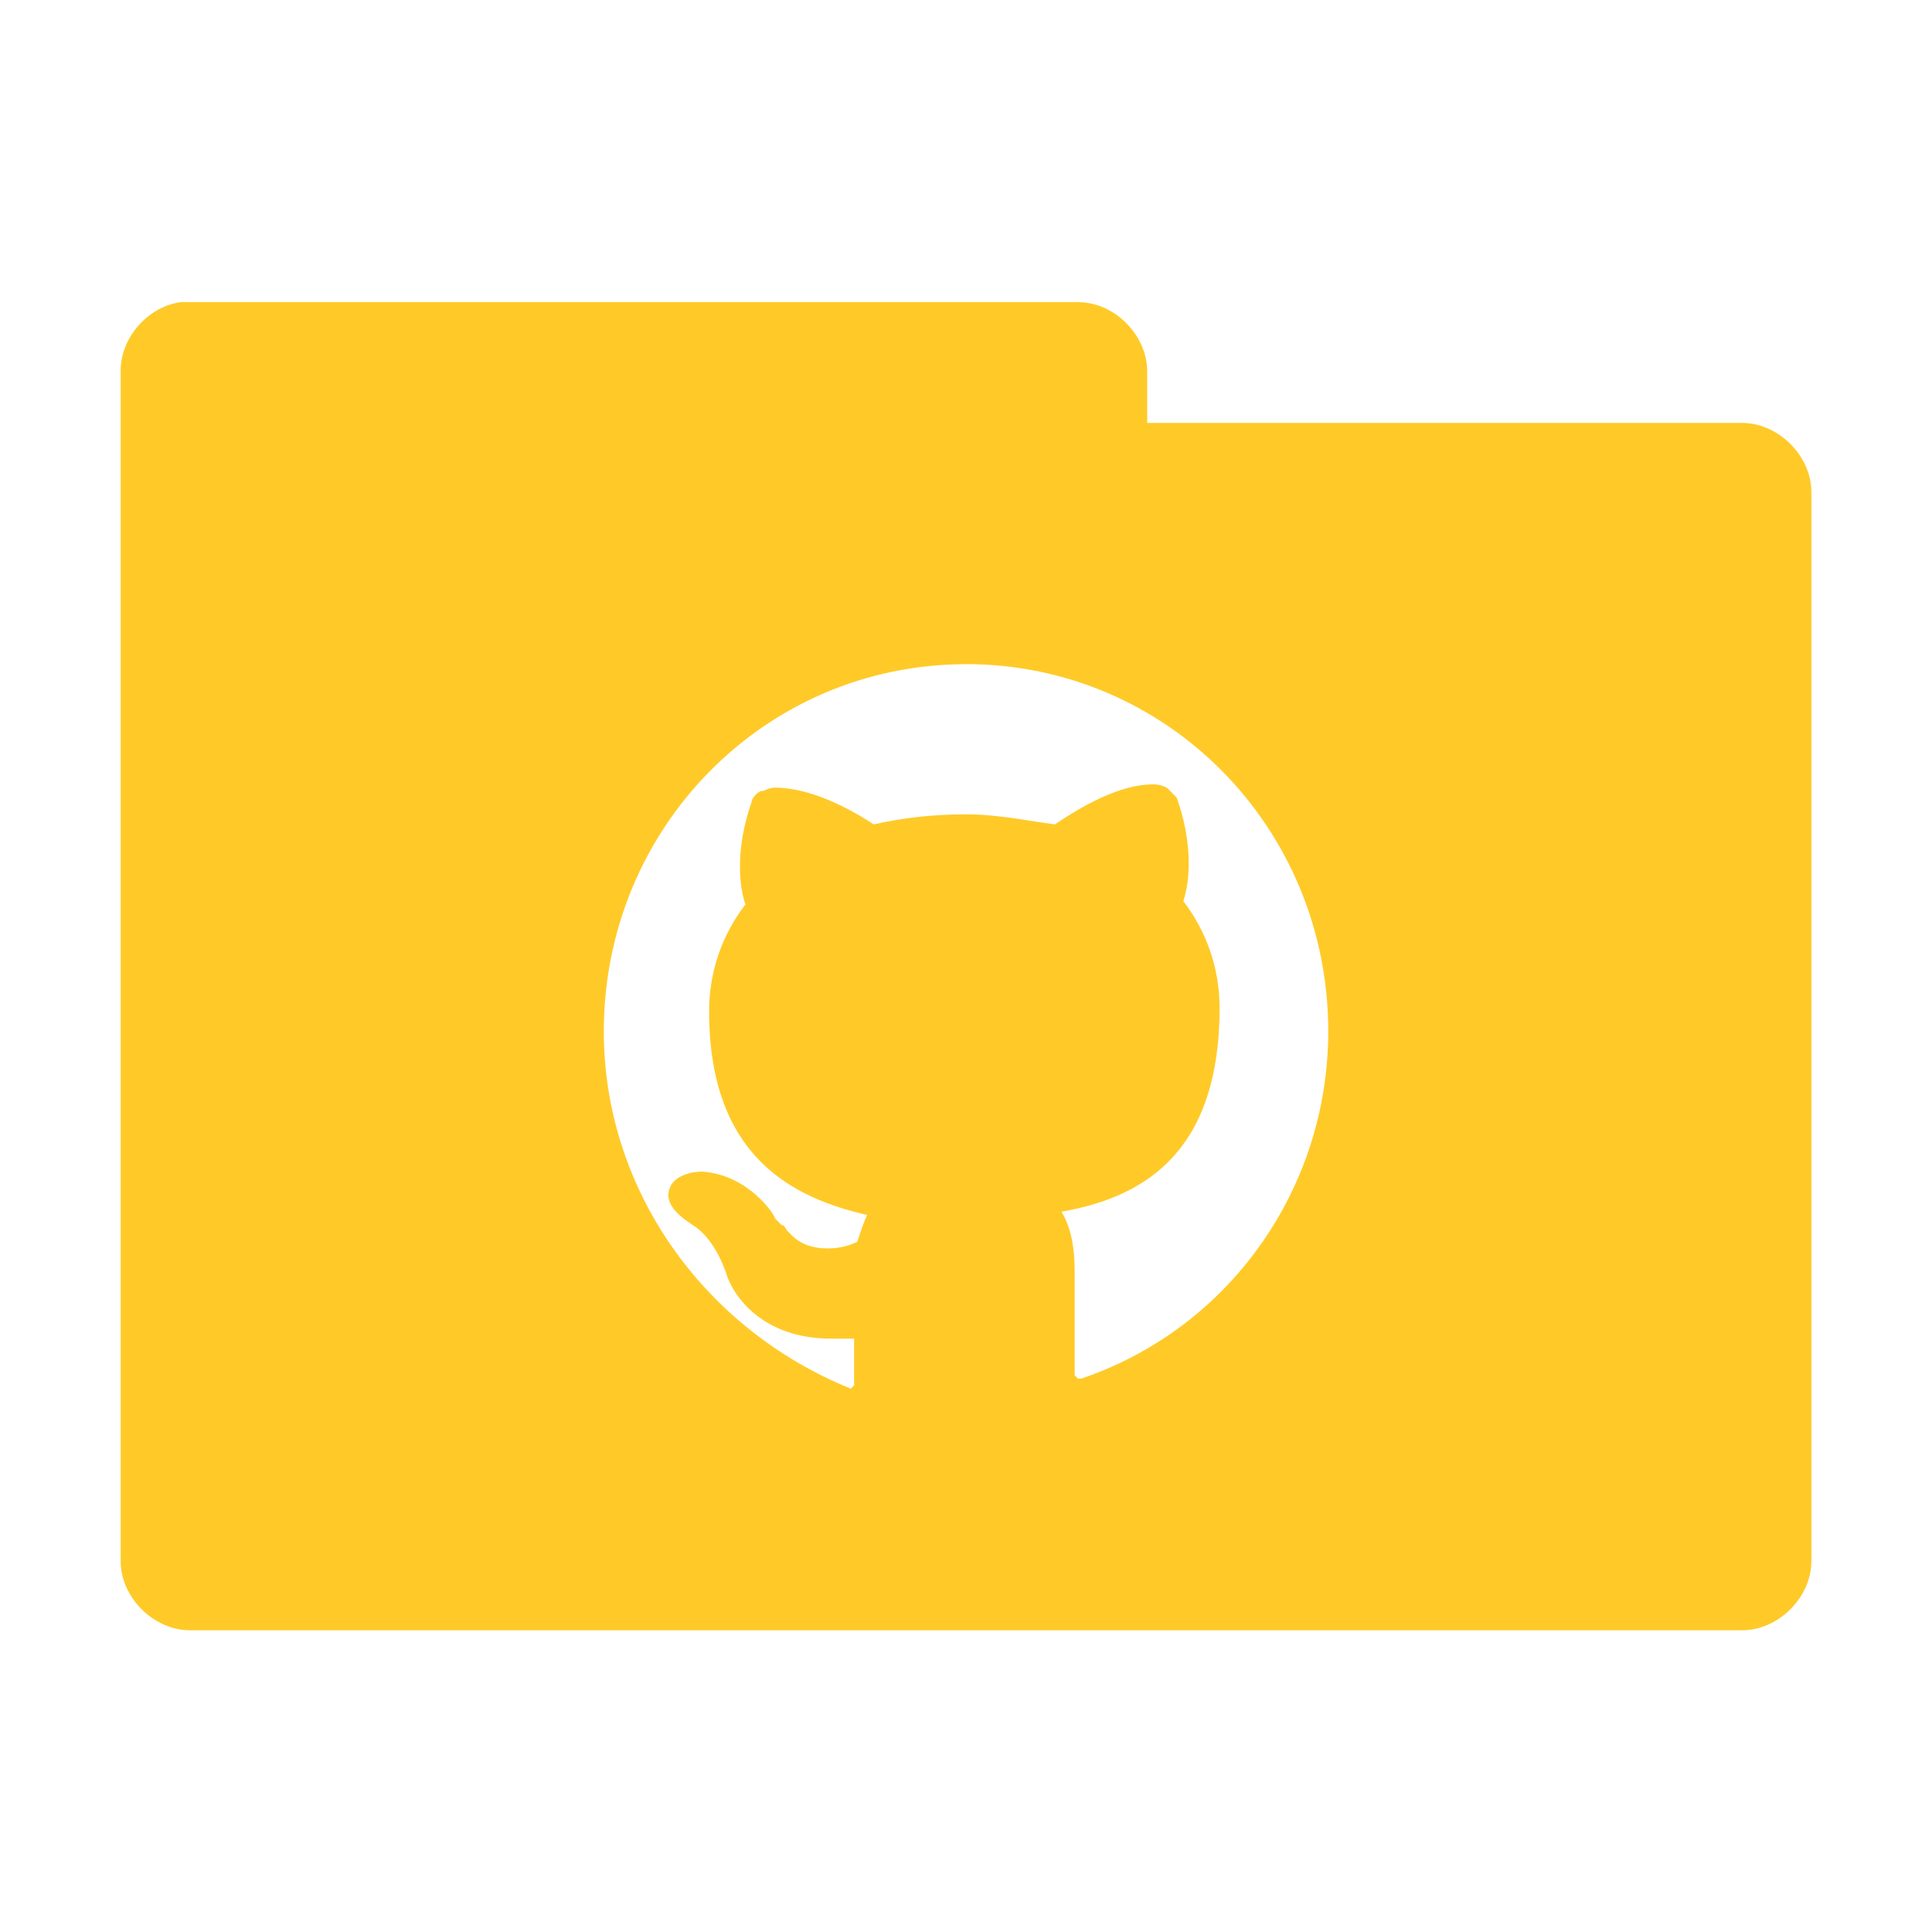 <svg version="1.1" viewBox="0 0 64 64" xmlns="http://www.w3.org/2000/svg">
 <g transform="translate(0 -988.36)">
  <path d="m6.061 998.36c-1.129 0.111-2.083 1.177-2.064 2.312v39.381c-0.014 1.215 1.099 2.325 2.314 2.312h51.379c1.215 0.014 2.328-1.097 2.314-2.312v-35.371c0.014-1.215-1.099-2.325-2.314-2.312h-19.688v-1.688c0.014-1.194-1.056-2.293-2.25-2.312h-29.687zm25.939 12c6.654 0 12 5.42 12 12.166 0 5.198-3.273 9.843-8.182 11.502h-0.109l-0.109-0.111v-3.428c0-0.774-0.108-1.437-0.436-1.99 2.509-0.442 5.236-1.769 5.236-6.746 0-1.327-0.438-2.546-1.201-3.541 0.218-0.664 0.329-1.879-0.217-3.428l-0.328-0.332s-0.217-0.109-0.436-0.109c-0.655 0-1.637 0.22-3.273 1.326-0.873-0.111-1.854-0.332-2.945-0.332s-2.073 0.111-3.055 0.332c-1.527-0.995-2.619-1.217-3.273-1.217-0.218 0-0.326 0.111-0.436 0.111s-0.328 0.222-0.328 0.332c-0.545 1.548-0.435 2.764-0.217 3.428-0.764 0.995-1.201 2.212-1.201 3.539 0 4.866 2.836 6.193 5.236 6.746-0.109 0.221-0.217 0.553-0.326 0.885-0.218 0.111-0.546 0.223-0.982 0.223-0.436 0-0.872-0.112-1.199-0.443l-0.109-0.109c-0.109-0.111-0.11-0.223-0.219-0.223l-0.109-0.109-0.109-0.111c0-0.111-0.871-1.438-2.398-1.549-0.545 0-0.983 0.221-1.092 0.553-0.218 0.553 0.436 0.996 0.764 1.217 0 0 0.655 0.332 1.092 1.549 0.218 0.774 1.199 2.213 3.49 2.213h0.764v1.547l-0.109 0.111c-4.909-1.991-8.182-6.636-8.182-11.834 0-6.747 5.346-12.166 12-12.166z" style="color:#000000;fill:#ffca28;font-variation-settings:normal;stop-color:#000000"/>
 </g>
</svg>
